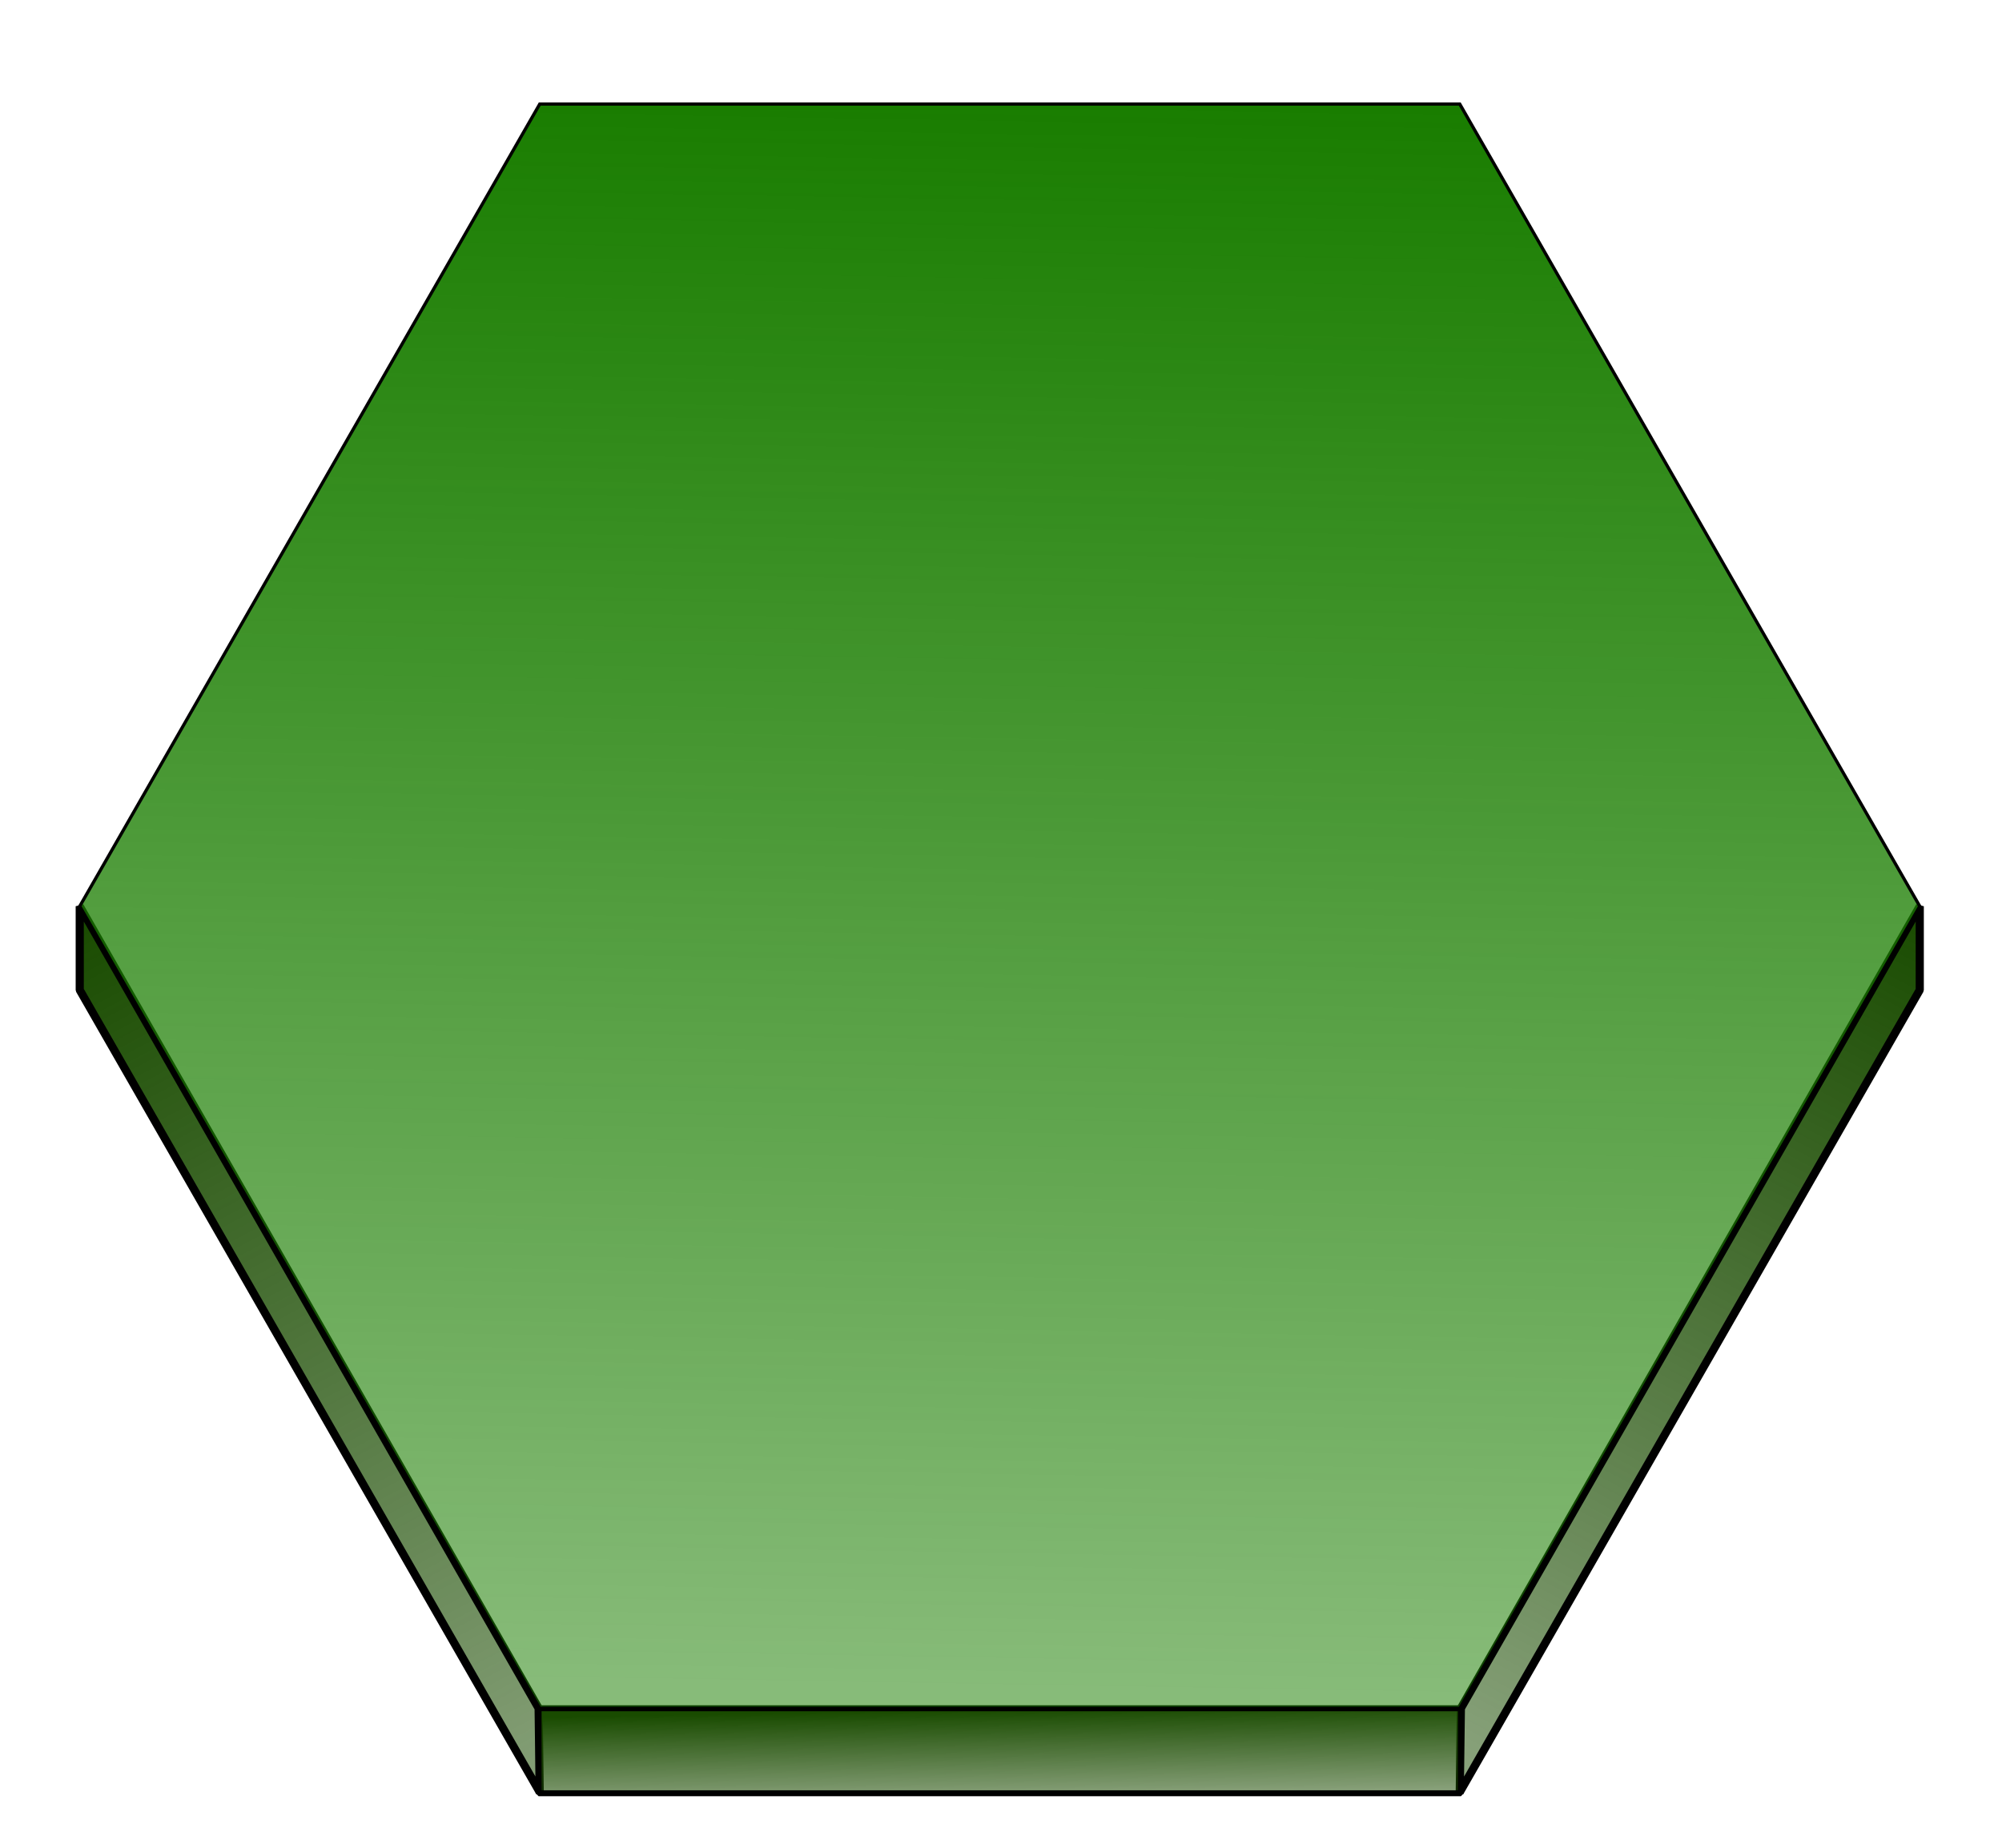 <?xml version="1.0" encoding="UTF-8" standalone="no"?>
<svg
   xmlns:osb="http://www.openswatchbook.org/uri/2009/osb"
   xmlns:dc="http://purl.org/dc/elements/1.1/"
   xmlns:cc="http://creativecommons.org/ns#"
   xmlns:rdf="http://www.w3.org/1999/02/22-rdf-syntax-ns#"
   xmlns:svg="http://www.w3.org/2000/svg"
   xmlns="http://www.w3.org/2000/svg"
   xmlns:xlink="http://www.w3.org/1999/xlink"
   xmlns:sodipodi="http://sodipodi.sourceforge.net/DTD/sodipodi-0.dtd"
   xmlns:inkscape="http://www.inkscape.org/namespaces/inkscape"
   id="svg8"
   version="1.1"
   viewBox="0 0 34.396 31.75"
   height="120"
   width="130"
   sodipodi:docname="basehex_up_half.svg"
   inkscape:version="1.0 (4035a4fb49, 2020-05-01)">
  <sodipodi:namedview
     inkscape:document-rotation="0"
     pagecolor="#ffffff"
     bordercolor="#666666"
     borderopacity="1"
     objecttolerance="10"
     gridtolerance="10"
     guidetolerance="10"
     inkscape:pageopacity="0"
     inkscape:pageshadow="2"
     inkscape:window-width="2400"
     inkscape:window-height="1271"
     id="namedview844"
     showgrid="false"
     inkscape:zoom="3.0625"
     inkscape:cx="72.118113"
     inkscape:cy="24.246248"
     inkscape:window-x="2391"
     inkscape:window-y="131"
     inkscape:window-maximized="1"
     inkscape:current-layer="svg8" />
  <defs
     id="defs2">
    <linearGradient
       inkscape:collect="always"
       id="linearGradient883">
      <stop
         style="stop-color:#197d00;stop-opacity:1;"
         offset="0"
         id="stop879" />
      <stop
         style="stop-color:#1b7e00;stop-opacity:0.525"
         offset="1"
         id="stop881" />
    </linearGradient>
    <linearGradient
       inkscape:collect="always"
       id="linearGradient875">
      <stop
         style="stop-color:#194b00;stop-opacity:1;"
         offset="0"
         id="stop871" />
      <stop
         style="stop-color:#1b4a00;stop-opacity:0.525"
         offset="1"
         id="stop873" />
    </linearGradient>
    <linearGradient
       inkscape:collect="always"
       id="linearGradient867">
      <stop
         style="stop-color:#194b00;stop-opacity:1;"
         offset="0"
         id="stop863" />
      <stop
         style="stop-color:#1a4b00;stop-opacity:0.506"
         offset="1"
         id="stop865" />
    </linearGradient>
    <linearGradient
       inkscape:collect="always"
       id="linearGradient859">
      <stop
         style="stop-color:#194b00;stop-opacity:1;"
         offset="0"
         id="stop855" />
      <stop
         style="stop-color:#1a4b00;stop-opacity:0.545"
         offset="1"
         id="stop857" />
    </linearGradient>
    <linearGradient
       id="linearGradient2947"
       osb:paint="solid">
      <stop
         style="stop-color:#194b00;stop-opacity:1;"
         offset="0"
         id="stop2945" />
    </linearGradient>
    <linearGradient
       inkscape:collect="always"
       xlink:href="#linearGradient859"
       id="linearGradient861"
       x1="0.362"
       y1="15.526"
       x2="8.047"
       y2="30.125"
       gradientUnits="userSpaceOnUse" />
    <linearGradient
       inkscape:collect="always"
       xlink:href="#linearGradient867"
       id="linearGradient869"
       x1="31.946"
       y1="15.399"
       x2="24.043"
       y2="30.622"
       gradientUnits="userSpaceOnUse" />
    <linearGradient
       inkscape:collect="always"
       xlink:href="#linearGradient875"
       id="linearGradient877"
       x1="16.285"
       y1="27.905"
       x2="16.372"
       y2="30.713"
       gradientUnits="userSpaceOnUse"
       gradientTransform="matrix(1.002,0,0,0.529,-0.039,14.443)" />
    <linearGradient
       inkscape:collect="always"
       xlink:href="#linearGradient883"
       id="linearGradient885"
       x1="17.062"
       y1="0.253"
       x2="16.6"
       y2="27.597"
       gradientUnits="userSpaceOnUse"
       gradientTransform="translate(0,1.323)" />
  </defs>
  <g
     transform="translate(1.037,0.173)"
     id="g1456">
    <path
       sodipodi:nodetypes="ccccc"
       id="rect862"
       style="fill:url(#linearGradient861);fill-opacity:1;stroke:#000000;stroke-width:0.14;stroke-linejoin:bevel;stroke-miterlimit:4;stroke-dasharray:none"
       d="M 0.333,15.399 8.217,29.18 8.236,30.622 0.333,16.838 Z" />
    <path
       sodipodi:nodetypes="ccccc"
       d="m 31.946,15.399 -7.884,13.781 -0.019,1.442 7.903,-13.784 z"
       style="fill:url(#linearGradient869);fill-opacity:1;stroke:#000000;stroke-width:0.14;stroke-linejoin:bevel;stroke-miterlimit:4;stroke-dasharray:none"
       id="path875" />
    <path
       id="path875-3"
       style="fill:url(#linearGradient877);fill-opacity:1;stroke:#000000;stroke-width:0.102;stroke-linejoin:bevel;stroke-miterlimit:4;stroke-dasharray:none"
       d="M 24.062,29.18 H 8.217 v 1.461 l 15.845,1e-6 z" />
    <path
       style="fill:url(#linearGradient885);fill-opacity:1;fill-rule:evenodd;stroke:#000000;stroke-width:0.055;stroke-opacity:1"
       id="path860"
       d="M 24.043,29.183 8.236,29.183 0.333,15.399 8.236,1.615 l 15.807,8e-7 7.903,13.784 z" />
  </g>
</svg>
